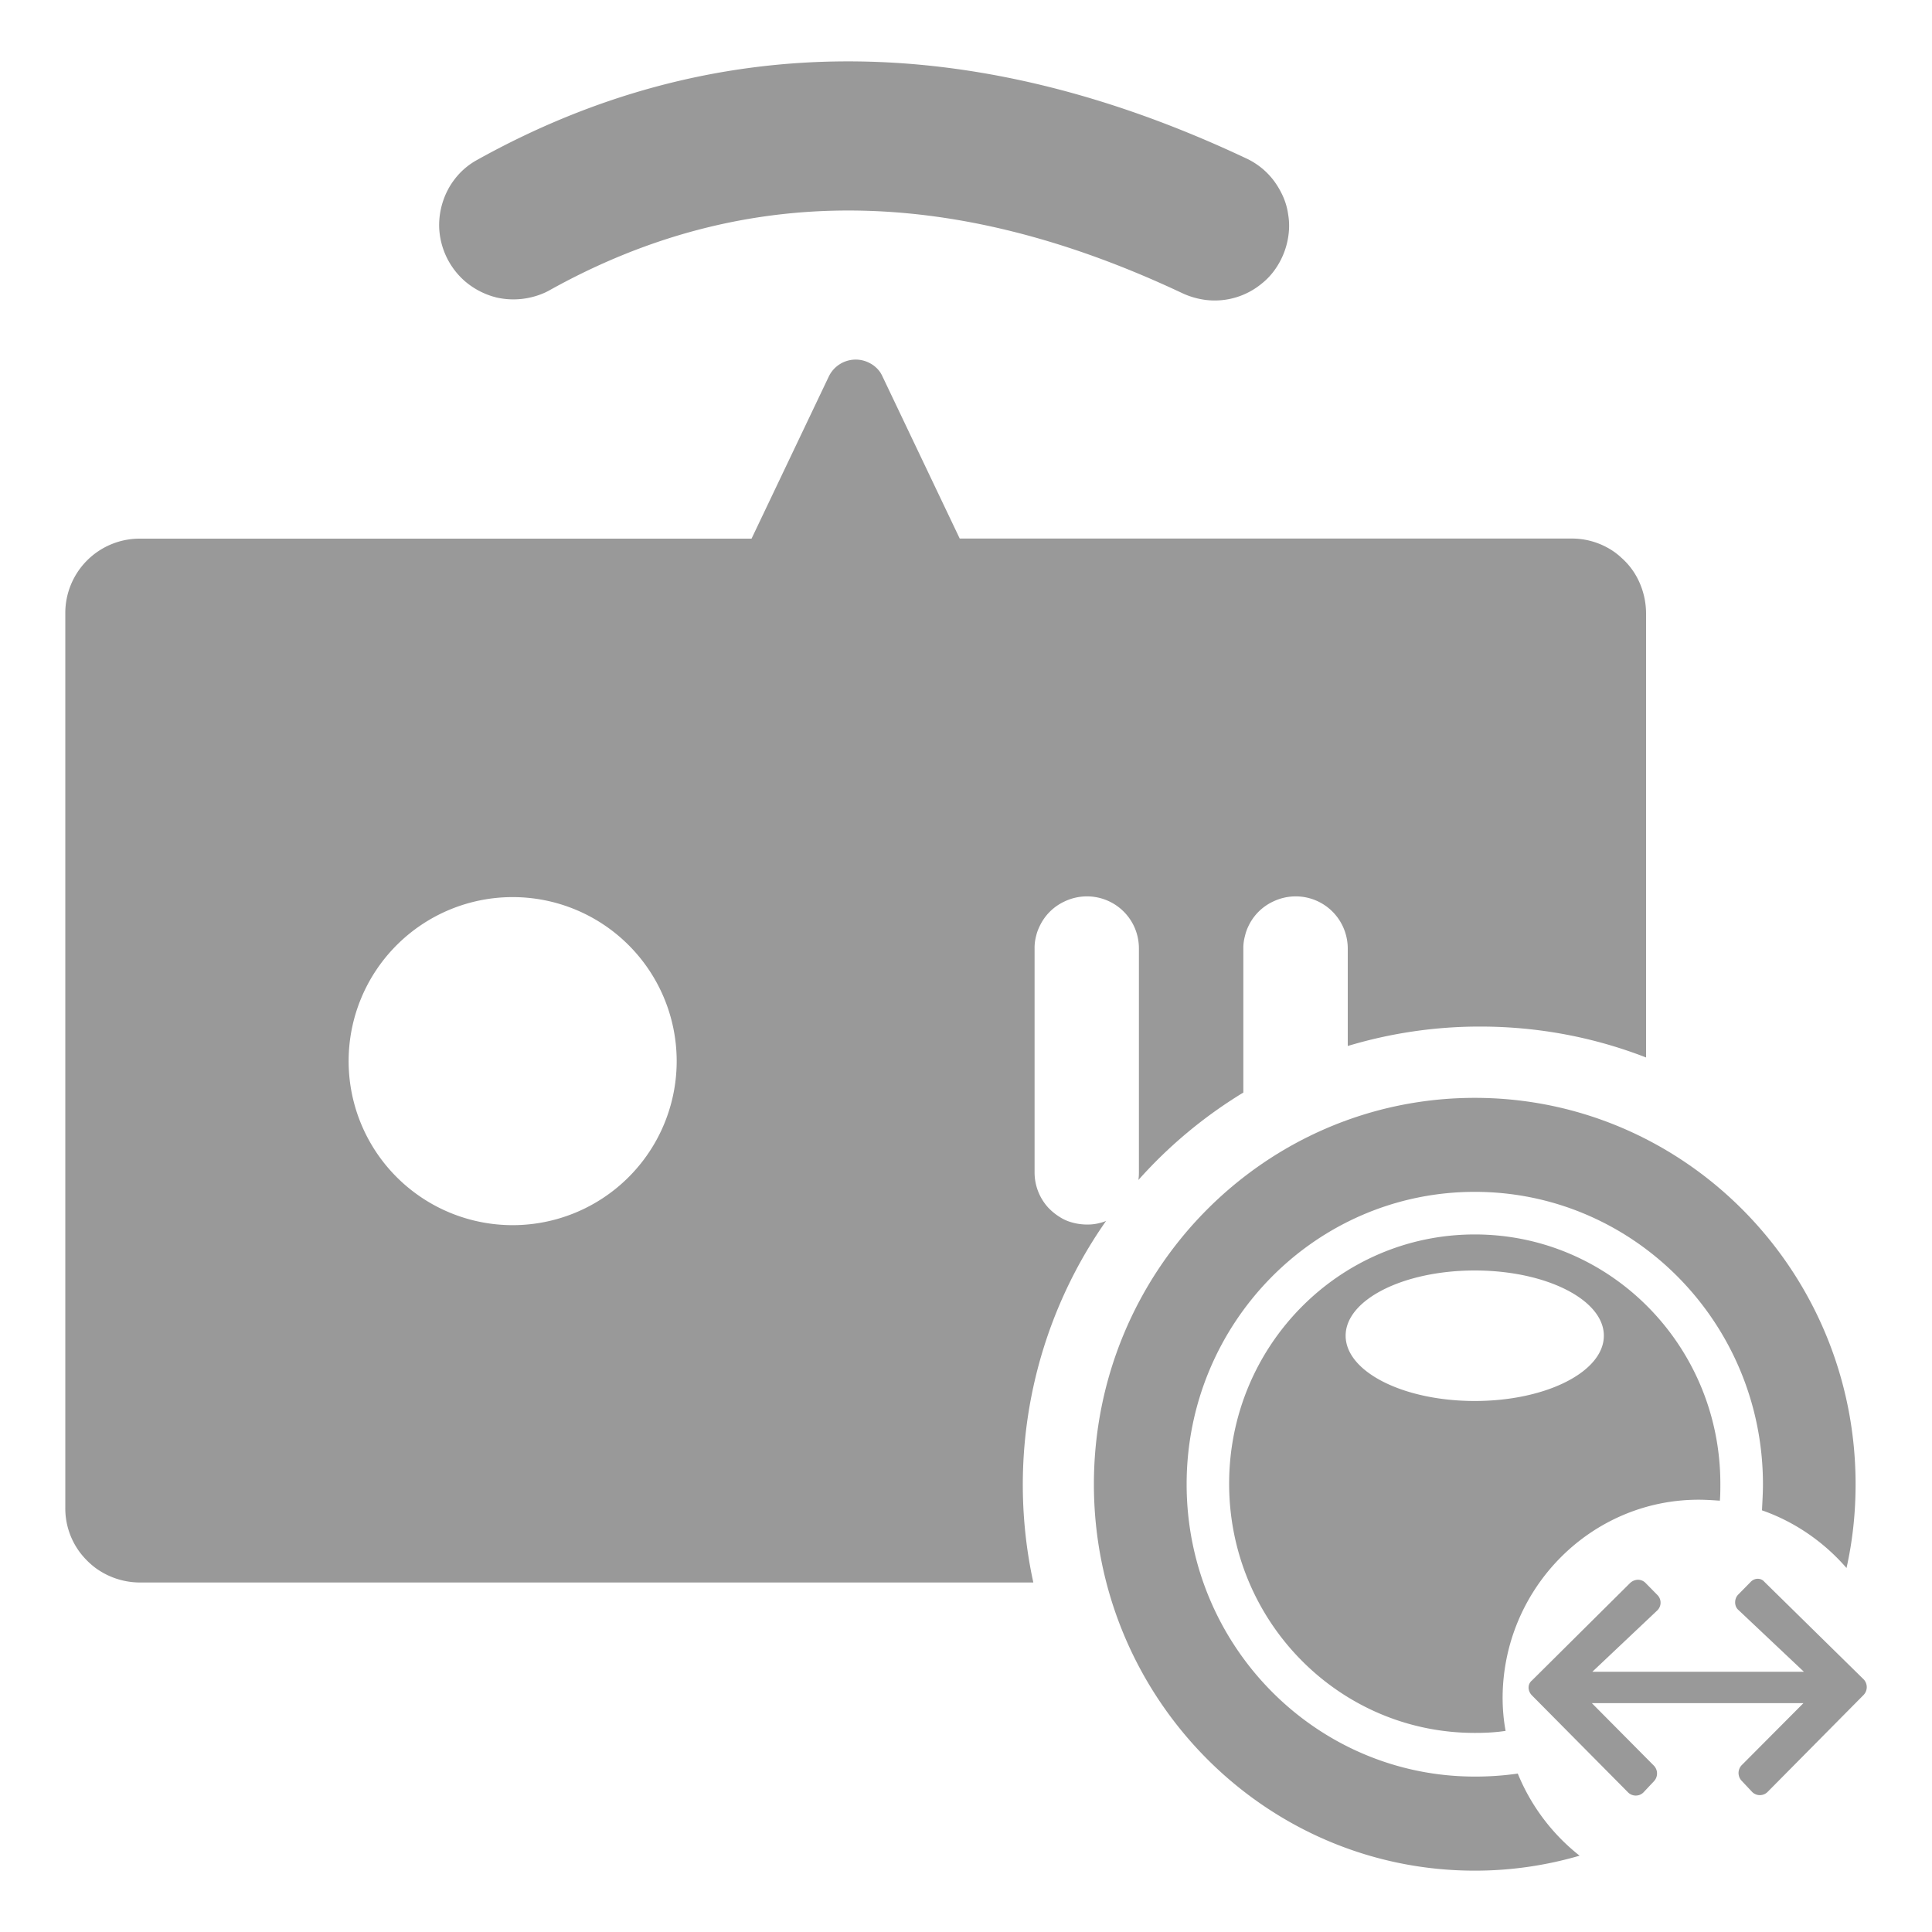 <?xml version="1.0" standalone="no"?><!DOCTYPE svg PUBLIC "-//W3C//DTD SVG 1.1//EN" "http://www.w3.org/Graphics/SVG/1.1/DTD/svg11.dtd"><svg t="1721009507010" class="icon" viewBox="0 0 1024 1024" version="1.1" xmlns="http://www.w3.org/2000/svg" p-id="15774" xmlns:xlink="http://www.w3.org/1999/xlink" width="200" height="200"><path d="M289.28 154.88a39.782 39.782 0 0 0 1.69-0.87c101.683-56.781 212.122-56.781 335.36 1.229a42.189 42.189 0 0 0 13.158 3.789 39.117 39.117 0 0 0 29.235-8.704 35.379 35.379 0 0 0 6.758-7.066 40.55 40.55 0 0 0 7.578-19.866 35.533 35.533 0 0 0-0.307-9.728 35.328 35.328 0 0 0-2.662-9.421 44.595 44.595 0 0 0-4.915-8.448 38.861 38.861 0 0 0-15.155-12.083c-145.408-68.454-282.624-68.454-407.552 1.28a37.632 37.632 0 0 0-11.52 10.035 40.448 40.448 0 0 0-3.174 4.813l-0.87 1.69a40.704 40.704 0 0 0-4.147 18.586 39.936 39.936 0 0 0 13.414 28.723 40.806 40.806 0 0 0 15.002 8.294l1.843 0.512a40.448 40.448 0 0 0 20.89-0.717 39.322 39.322 0 0 0 5.376-2.048z m149.965 44.749L398.336 285.491H74.086a39.424 39.424 0 0 0-39.475 39.475v474.266a38.912 38.912 0 0 0 7.731 23.552 42.496 42.496 0 0 0 8.192 8.192 40.038 40.038 0 0 0 23.552 7.782h473.6a243.558 243.558 0 0 1 38.554-191.642 20.582 20.582 0 0 1-3.482 1.126 23.552 23.552 0 0 1-5.376 0.768 29.798 29.798 0 0 1-10.65-1.536 22.221 22.221 0 0 1-4.915-2.355 30.515 30.515 0 0 1-6.298-5.12 27.648 27.648 0 0 1-7.168-18.586V502.784a23.962 23.962 0 0 1 0.819-6.707 23.552 23.552 0 0 1 1.843-5.12 27.085 27.085 0 0 1 13.21-13.158 27.546 27.546 0 0 1 37.376 14.387 27.904 27.904 0 0 1 2.048 10.598v118.579a29.798 29.798 0 0 1-0.256 4.045c16.077-18.074 34.816-33.69 55.603-46.336v-76.288a23.962 23.962 0 0 1 0.87-6.707 23.552 23.552 0 0 1 1.792-5.12 27.085 27.085 0 0 1 13.21-13.158 27.546 27.546 0 0 1 37.376 14.387 27.904 27.904 0 0 1 2.099 10.598v51.61a242.586 242.586 0 0 1 70.246-10.291c30.976 0 60.621 5.786 87.859 16.384v-235.52a40.806 40.806 0 0 0-3.789-16.896 37.53 37.53 0 0 0-9.216-12.39 35.533 35.533 0 0 0-7.885-5.632 39.066 39.066 0 0 0-18.637-4.608H508.672l-40.909-85.862a15.872 15.872 0 0 0-0.512-1.024l-0.512-0.922a15.258 15.258 0 0 0-5.734-5.171 15.821 15.821 0 0 0-21.76 7.168z m-80.589 362.496a86.938 86.938 0 1 1-173.875 0 86.938 86.938 0 0 1 173.875 0z" fill="#999999" p-id="15775"></path><path d="M804.454 940.032a157.747 157.747 0 0 1-22.784 1.587c-84.275 0-152.73-69.427-152.73-154.931 0-85.504 68.403-154.982 152.73-154.982 84.275 0 152.73 69.427 152.73 154.982 0 4.608-0.307 9.216-0.512 13.824 17.408 6.042 32.973 16.896 44.8 30.566 3.226-14.438 4.813-29.184 4.813-44.39 0-113.05-90.47-204.8-201.83-204.8-111.411 0-201.882 91.75-201.882 204.8 0 112.998 90.47 204.8 201.882 204.8 19.302 0 37.837-2.765 55.552-7.936a106.701 106.701 0 0 1-32.768-43.52z m107.11-144.64c-3.738-0.256-7.526-0.512-11.264-0.512-57.19 0-103.629 47.104-103.885 104.806 0 5.99 0.512 11.981 1.587 17.715-5.325 0.819-10.752 1.075-16.384 1.075-71.885 0-130.15-59.085-130.15-132.096 0-72.96 58.266-132.096 130.202-132.096 71.936 0 130.15 59.136 130.15 132.096 0 3.021 0 5.99-0.256 9.011z m-129.894-122.01c-37.888 0-68.454 15.514-68.454 34.56 0 19.098 30.566 34.611 68.454 34.611 37.837 0 68.403-15.514 68.403-34.611 0-19.046-30.566-34.56-68.403-34.56z m146.022 165.274l-6.451 6.554c-2.15 2.202-2.15 6.246 0.256 8.192l34.611 32.666h-112.128l34.304-32.41a5.734 5.734 0 0 0 0.256-8.192l-6.4-6.502c-2.202-2.202-5.632-2.202-8.09 0l-52.07 51.712c-2.406 1.946-2.406 5.478 0 7.936l50.995 51.456a5.786 5.786 0 0 0 8.038 0l5.632-5.99a5.99 5.99 0 0 0 0-8.192l-32.922-33.178h112.128l-32.768 32.922a5.99 5.99 0 0 0 0 8.192l5.632 5.99a5.786 5.786 0 0 0 8.09 0l50.995-51.507a5.99 5.99 0 0 0 0-8.192l-52.634-51.712c-1.843-2.202-5.325-2.202-7.475 0.256z" fill="#999999" p-id="15776"></path></svg>